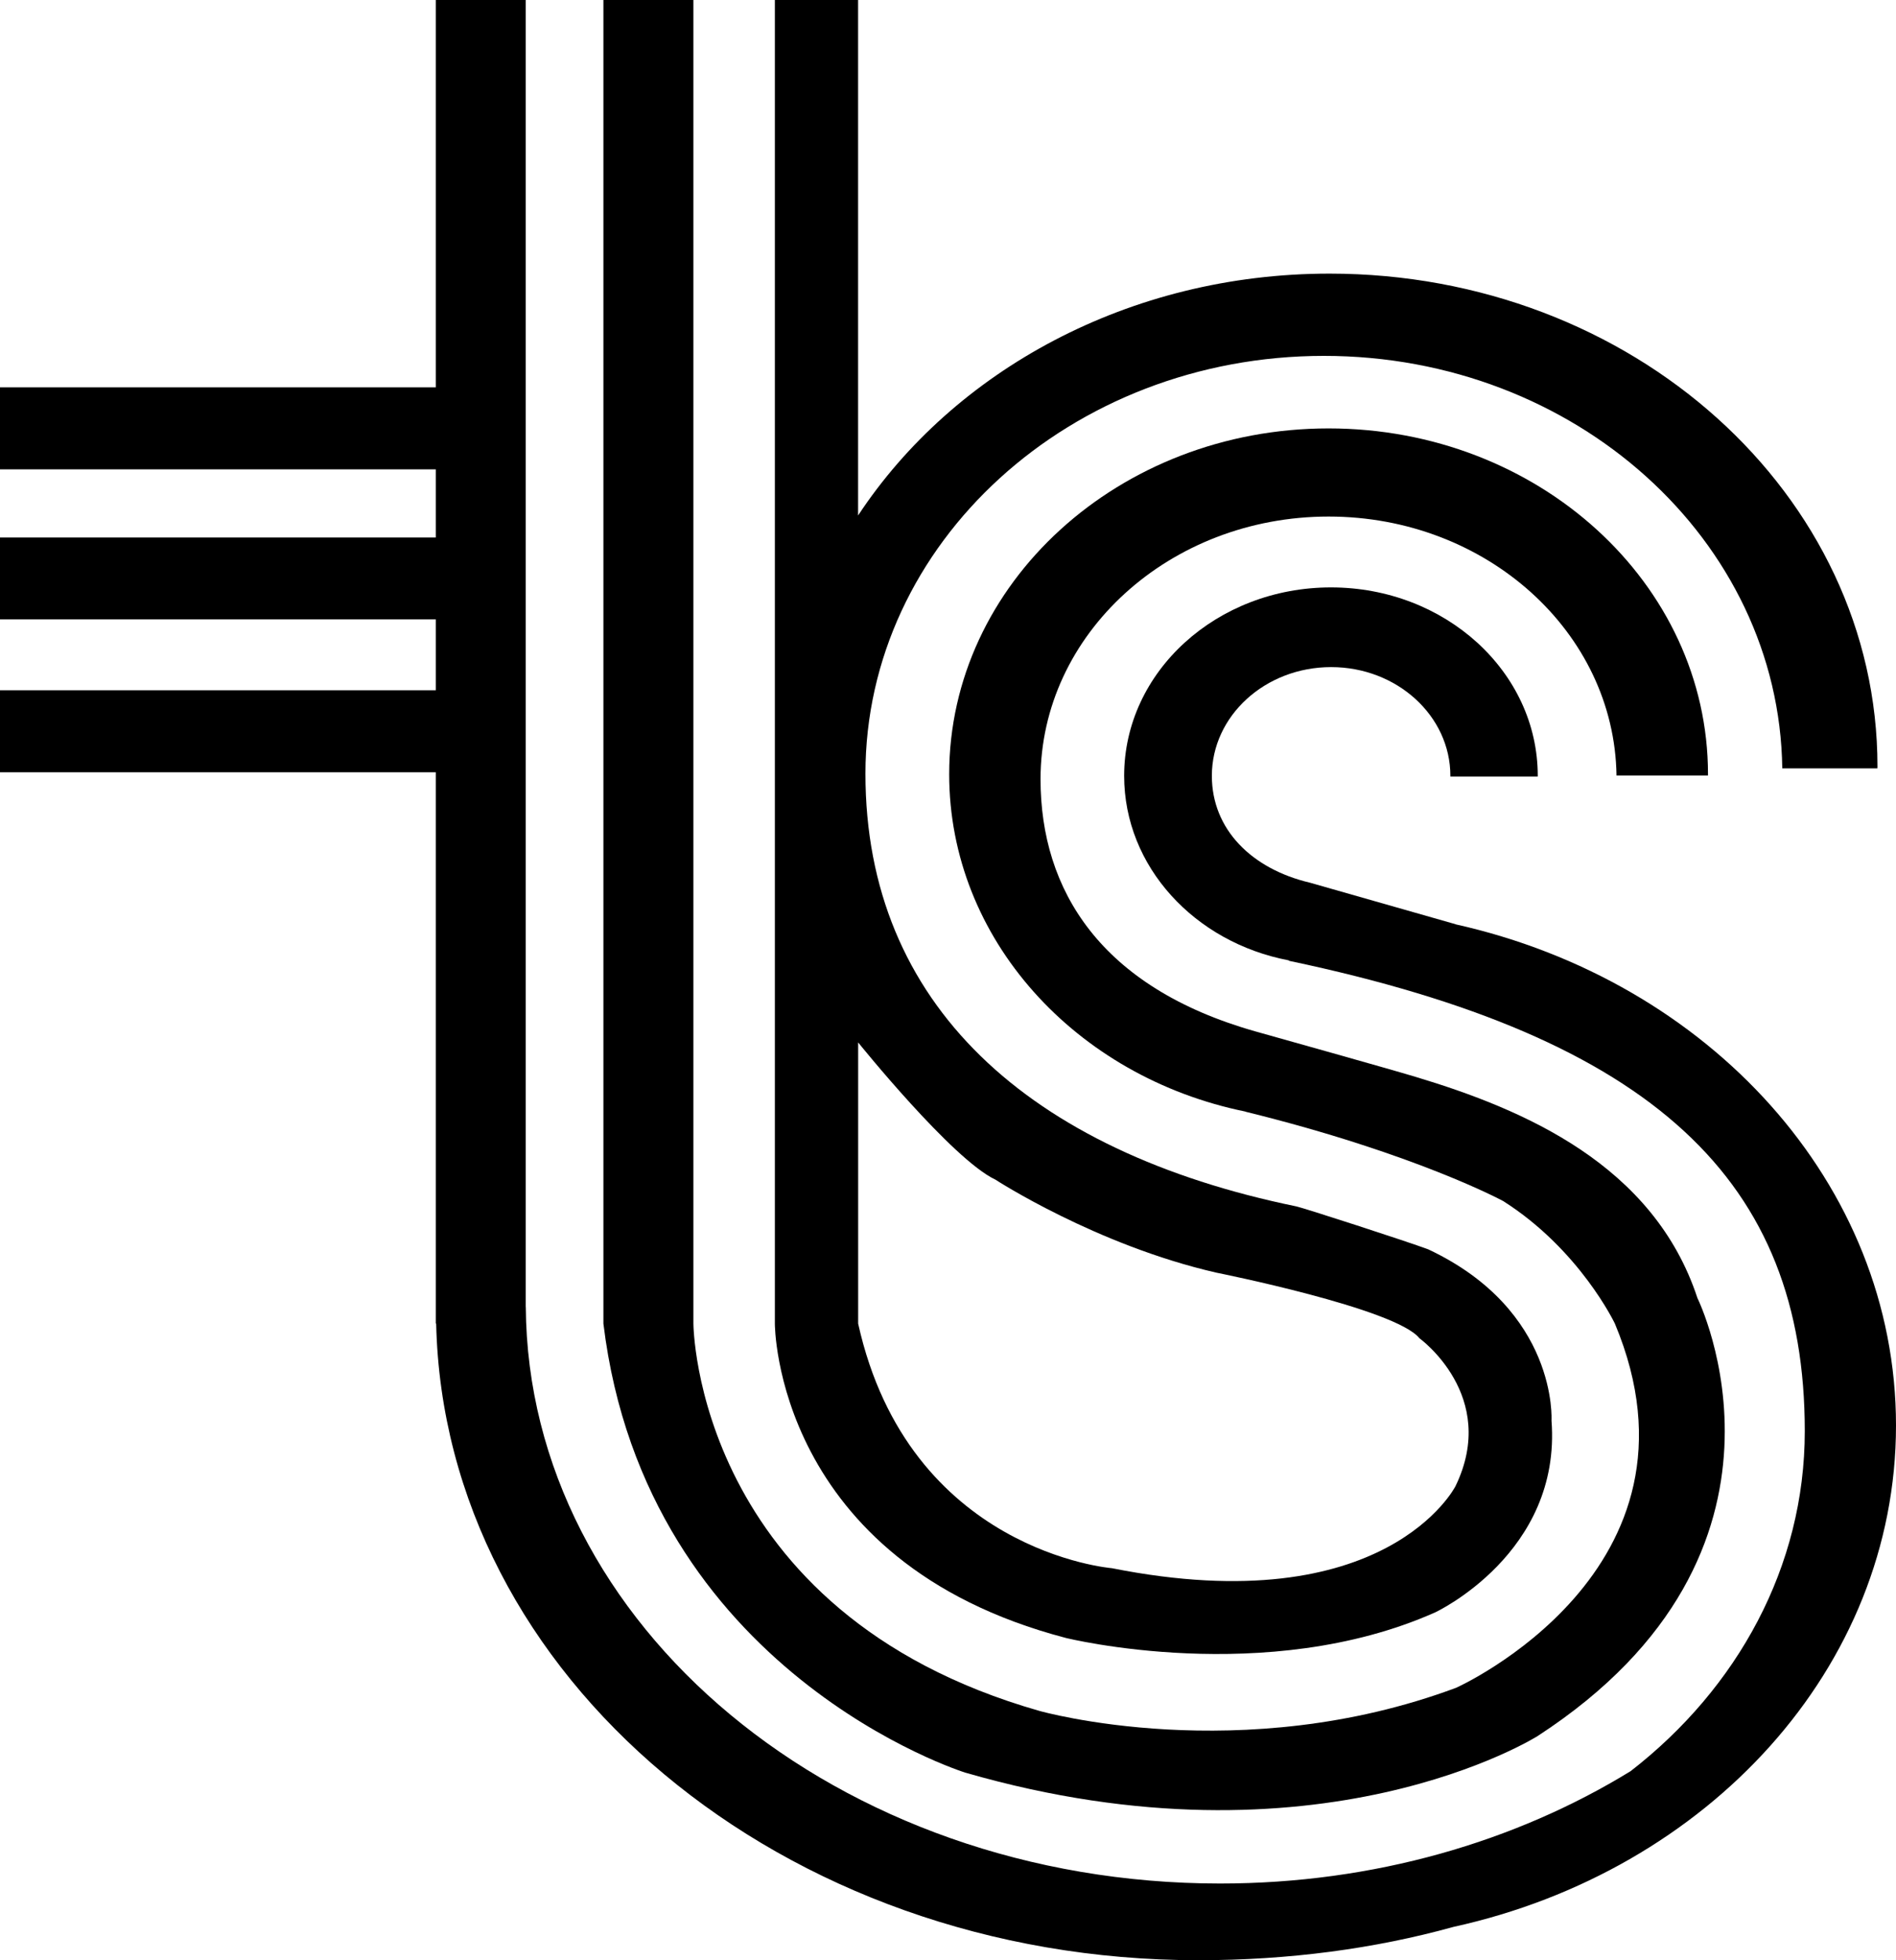 <?xml version="1.0" encoding="iso-8859-1"?>
<!-- Generator: Adobe Illustrator 19.2.0, SVG Export Plug-In . SVG Version: 6.00 Build 0)  -->
<svg version="1.1" xmlns="http://www.w3.org/2000/svg" xmlns:xlink="http://www.w3.org/1999/xlink" x="0px" y="0px"
	 viewBox="0 0 29.659 30.647" style="enable-background:new 0 0 29.659 30.647;" xml:space="preserve">
<g id="Taysan_x2C__Ta&#x15F;&#x131;t">
	<g>
		<path d="M20.798,4.278c-3.14,0-5.881,1.519-7.375,3.781V0h-1.302v20.694c0,0-0.01,3.719,4.55,4.914c0,0,3.132,0.777,5.779-0.399
			c0,0,1.98-0.922,1.82-3c0,0,0.104-1.721-1.928-2.676h0.001h-0.001c-0.341-0.127-1.953-0.649-2.066-0.672
			c-4.179-0.858-6.738-3.155-6.738-6.764s3.211-6.533,7.172-6.533c3.93,0,7.121,2.88,7.17,6.449h1.488
			c0-0.01,0.001-0.019,0.001-0.029C29.371,7.729,25.532,4.278,20.798,4.278 M22.768,23.236c0,0-1.082,2.136-5.375,1.282
			c0,0-3.175-0.254-3.969-3.824v-4.396c0,0,1.471,1.828,2.147,2.145c0,0,1.576,1.025,3.459,1.455c0,0,2.805,0.559,3.174,1.025
			C22.204,20.923,23.454,21.823,22.768,23.236"/>
		<path d="M26.553,20.295c-0.686-2.083-2.709-2.948-4.41-3.459c-0.451-0.136-2.252-0.639-2.51-0.712
			c-2.412-0.685-3.356-2.203-3.356-3.943c0-2.267,2.018-4.105,4.506-4.105c2.468,0,4.471,1.808,4.504,4.049h1.431
			c0-0.008,0-0.014,0-0.02c0-2.985-2.657-5.407-5.935-5.407c-3.278,0-5.935,2.422-5.935,5.407c0,2.579,1.983,4.735,4.635,5.274
			v0.002c2.666,0.656,4.031,1.397,4.031,1.397c1.199,0.76,1.748,1.917,1.748,1.917c1.613,3.857-2.482,5.692-2.482,5.692
			c-3.373,1.257-6.521,0.362-6.521,0.362c-5.396-1.539-5.412-6.055-5.412-6.055V0H9.439v20.694c0.663,5.465,5.66,7.02,5.66,7.02
			c5.528,1.598,8.956-0.573,8.956-0.573C28.508,24.245,26.553,20.295,26.553,20.295"/>
		<path d="M22.768,14.451l0.002-0.001l-2.277-0.649c-0.914-0.215-1.536-0.835-1.536-1.671c0-0.938,0.835-1.7,1.866-1.7
			c1.029,0,1.865,0.762,1.865,1.7c0,0.004,0,0.007,0,0.011h1.366c0-0.004,0.001-0.007,0.001-0.011c0-1.628-1.449-2.946-3.235-2.946
			c-1.786,0-3.235,1.318-3.235,2.946c0,1.42,1.104,2.604,2.571,2.884c0.007,0.005,0.011,0.008,0.013,0.009
			c5.715,1.203,8.063,3.444,8.063,7.352c0,2.12-1.054,4.021-2.724,5.316c-1.799,1.104-4.018,1.757-6.422,1.757
			c-5.978,0-10.827-4.031-10.861-9.013H8.224V0H6.817v6.056H0v1.282h6.817v1.065H0v1.281h6.817v1.108H0v1.282h6.817v8.62h0.006
			c0.124,5.515,5.411,9.953,11.92,9.953c1.416,0,2.755-0.178,3.994-0.521c3.975-0.873,6.922-4.05,6.922-7.84
			C29.659,18.507,26.728,15.335,22.768,14.451"/>
	</g>
</g>
<g id="Layer_1">
</g>
</svg>
